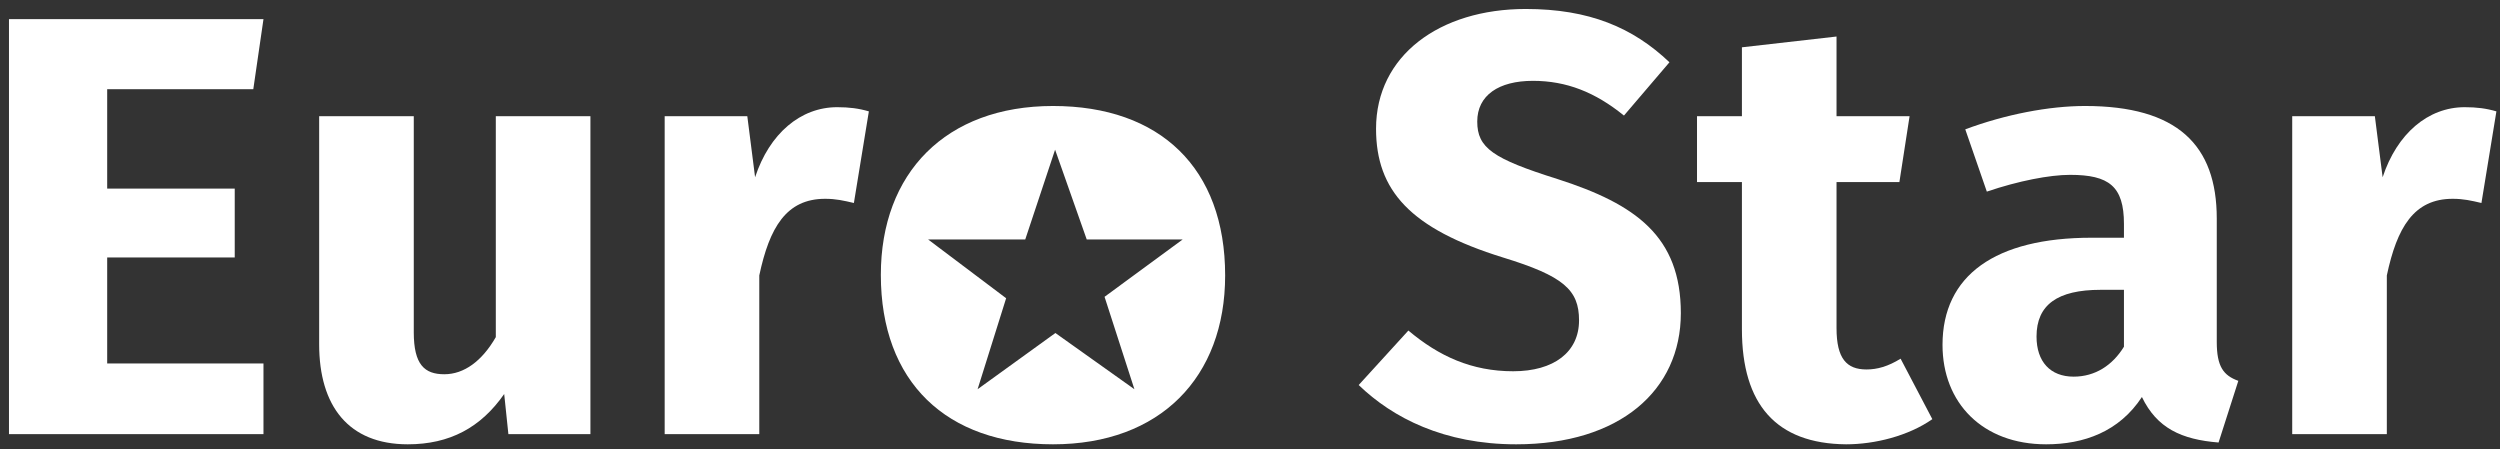 <?xml version="1.0" encoding="UTF-8"?>
<svg width="167px" height="30px" viewBox="0 0 167 30" version="1.1" xmlns="http://www.w3.org/2000/svg" xmlns:xlink="http://www.w3.org/1999/xlink">
    <rect x="0" y="0" width="167" height="30" fill="#333333" stroke="none"/>
    <!-- Generator: Sketch 54.1 (76490) - https://sketchapp.com -->
    <title>Group</title>
    <desc>Created with Sketch.</desc>
    <g id="Page-1" stroke="none" stroke-width="1" fill="none" fill-rule="evenodd">
        <g id="02" transform="translate(-52, -48)" fill="#FFFFFF" fill-rule="nonzero">
            <g id="Group" transform="translate(52.6, 48.6)">
                <polygon id="Path" points="17 0.68 16.32 5.36 6.56 5.36 6.56 12 15.08 12 15.08 16.6 6.56 16.6 6.56 23.68 17 23.68 17 28.4 5.32907052e-15 28.4 5.32907052e-15 0.68"></polygon>
                <path d="M38.84,7.16 L38.84,28.4 L33.36,28.4 L33.08,25.72 C31.52,27.96 29.44,29.08 26.64,29.08 C22.68,29.08 20.72,26.52 20.72,22.4 L20.72,7.16 L27.04,7.16 L27.04,21.6 C27.04,23.76 27.76,24.4 29.08,24.4 C30.4,24.4 31.6,23.52 32.52,21.92 L32.52,7.16 L38.84,7.16 Z" id="Path"></path>
                <path d="M55.32,6.56 C56.12,6.56 56.76,6.64 57.44,6.84 L56.44,12.96 C55.76,12.8 55.24,12.68 54.52,12.68 C51.92,12.68 50.8,14.6 50.12,17.8 L50.12,28.4 L43.8,28.4 L43.8,7.16 L49.32,7.16 L49.84,11.24 C50.8,8.32 52.88,6.56 55.32,6.56 Z" id="Path"></path>
                <path d="M69.74,6.48 C76.905,6.48 81.24,10.64 81.24,17.8 C81.24,24.6 76.905,29.08 69.74,29.08 C62.619,29.08 58.24,24.92 58.24,17.76 C58.24,10.96 62.575,6.48 69.74,6.48 Z M69.9,21.645 L75.178,25.4 L73.184,19.227 L78.4,15.398 L71.994,15.398 L69.88,9.4 L67.886,15.398 L61.4,15.398 L66.61,19.322 L64.703,25.4 L69.9,21.645 Z" id="Combined-Shape"></path>
                <path d="M101.32,-1.24344979e-14 C105.56,-1.24344979e-14 108.48,1.24 110.92,3.56 L107.88,7.12 C105.96,5.56 104.04,4.8 101.8,4.8 C99.52,4.8 98.08,5.76 98.08,7.52 C98.08,9.28 99.12,10 103.44,11.36 C108.68,13.04 111.68,15.2 111.68,20.32 C111.68,25.48 107.6,29.08 100.68,29.08 C95.88,29.08 92.44,27.32 90.16,25.12 L93.48,21.48 C95.52,23.2 97.72,24.2 100.48,24.2 C103.2,24.2 104.88,22.92 104.88,20.8 C104.88,18.76 103.84,17.84 99.8,16.6 C93.6,14.68 91.32,12.12 91.32,8 C91.32,3.12 95.56,-1.24344979e-14 101.32,-1.24344979e-14 Z" id="Path"></path>
                <path d="M126.36,23.36 L128.48,27.4 C126.88,28.52 124.64,29.08 122.72,29.08 C118.04,29.04 115.76,26.4 115.76,21.4 L115.76,11.56 L112.76,11.56 L112.76,7.16 L115.76,7.16 L115.76,2.56 L122.08,1.84 L122.08,7.16 L126.96,7.16 L126.28,11.56 L122.08,11.56 L122.08,21.32 C122.08,23.36 122.76,24.08 124.08,24.08 C124.8,24.08 125.52,23.88 126.36,23.36 Z" id="Path"></path>
                <path d="M147.48,22.24 C147.48,23.88 147.92,24.48 148.92,24.84 L147.6,28.96 C145.12,28.76 143.48,28 142.48,25.92 C140.96,28.24 138.6,29.08 136.08,29.08 C131.84,29.08 129.16,26.32 129.16,22.44 C129.16,17.8 132.68,15.28 139.12,15.28 L141.28,15.28 L141.28,14.36 C141.28,11.84 140.28,11.08 137.68,11.08 C136.32,11.08 134.24,11.48 132.12,12.2 L130.68,8.04 C133.36,7.04 136.28,6.48 138.68,6.48 C144.84,6.48 147.48,9.08 147.48,14 L147.48,22.24 Z M137.92,24.56 C139.36,24.56 140.52,23.8 141.28,22.56 L141.28,18.76 L139.72,18.76 C136.84,18.76 135.44,19.76 135.44,21.88 C135.44,23.56 136.36,24.56 137.92,24.56 Z" id="Combined-Shape"></path>
                <path d="M164.04,6.56 C164.84,6.56 165.48,6.64 166.16,6.84 L165.16,12.96 C164.48,12.8 163.96,12.68 163.24,12.68 C160.64,12.68 159.52,14.6 158.84,17.8 L158.84,28.4 L152.52,28.4 L152.52,7.16 L158.04,7.16 L158.56,11.24 C159.52,8.32 161.6,6.56 164.04,6.56 Z" id="Path"></path>
            </g>
        </g>
    </g>
</svg>